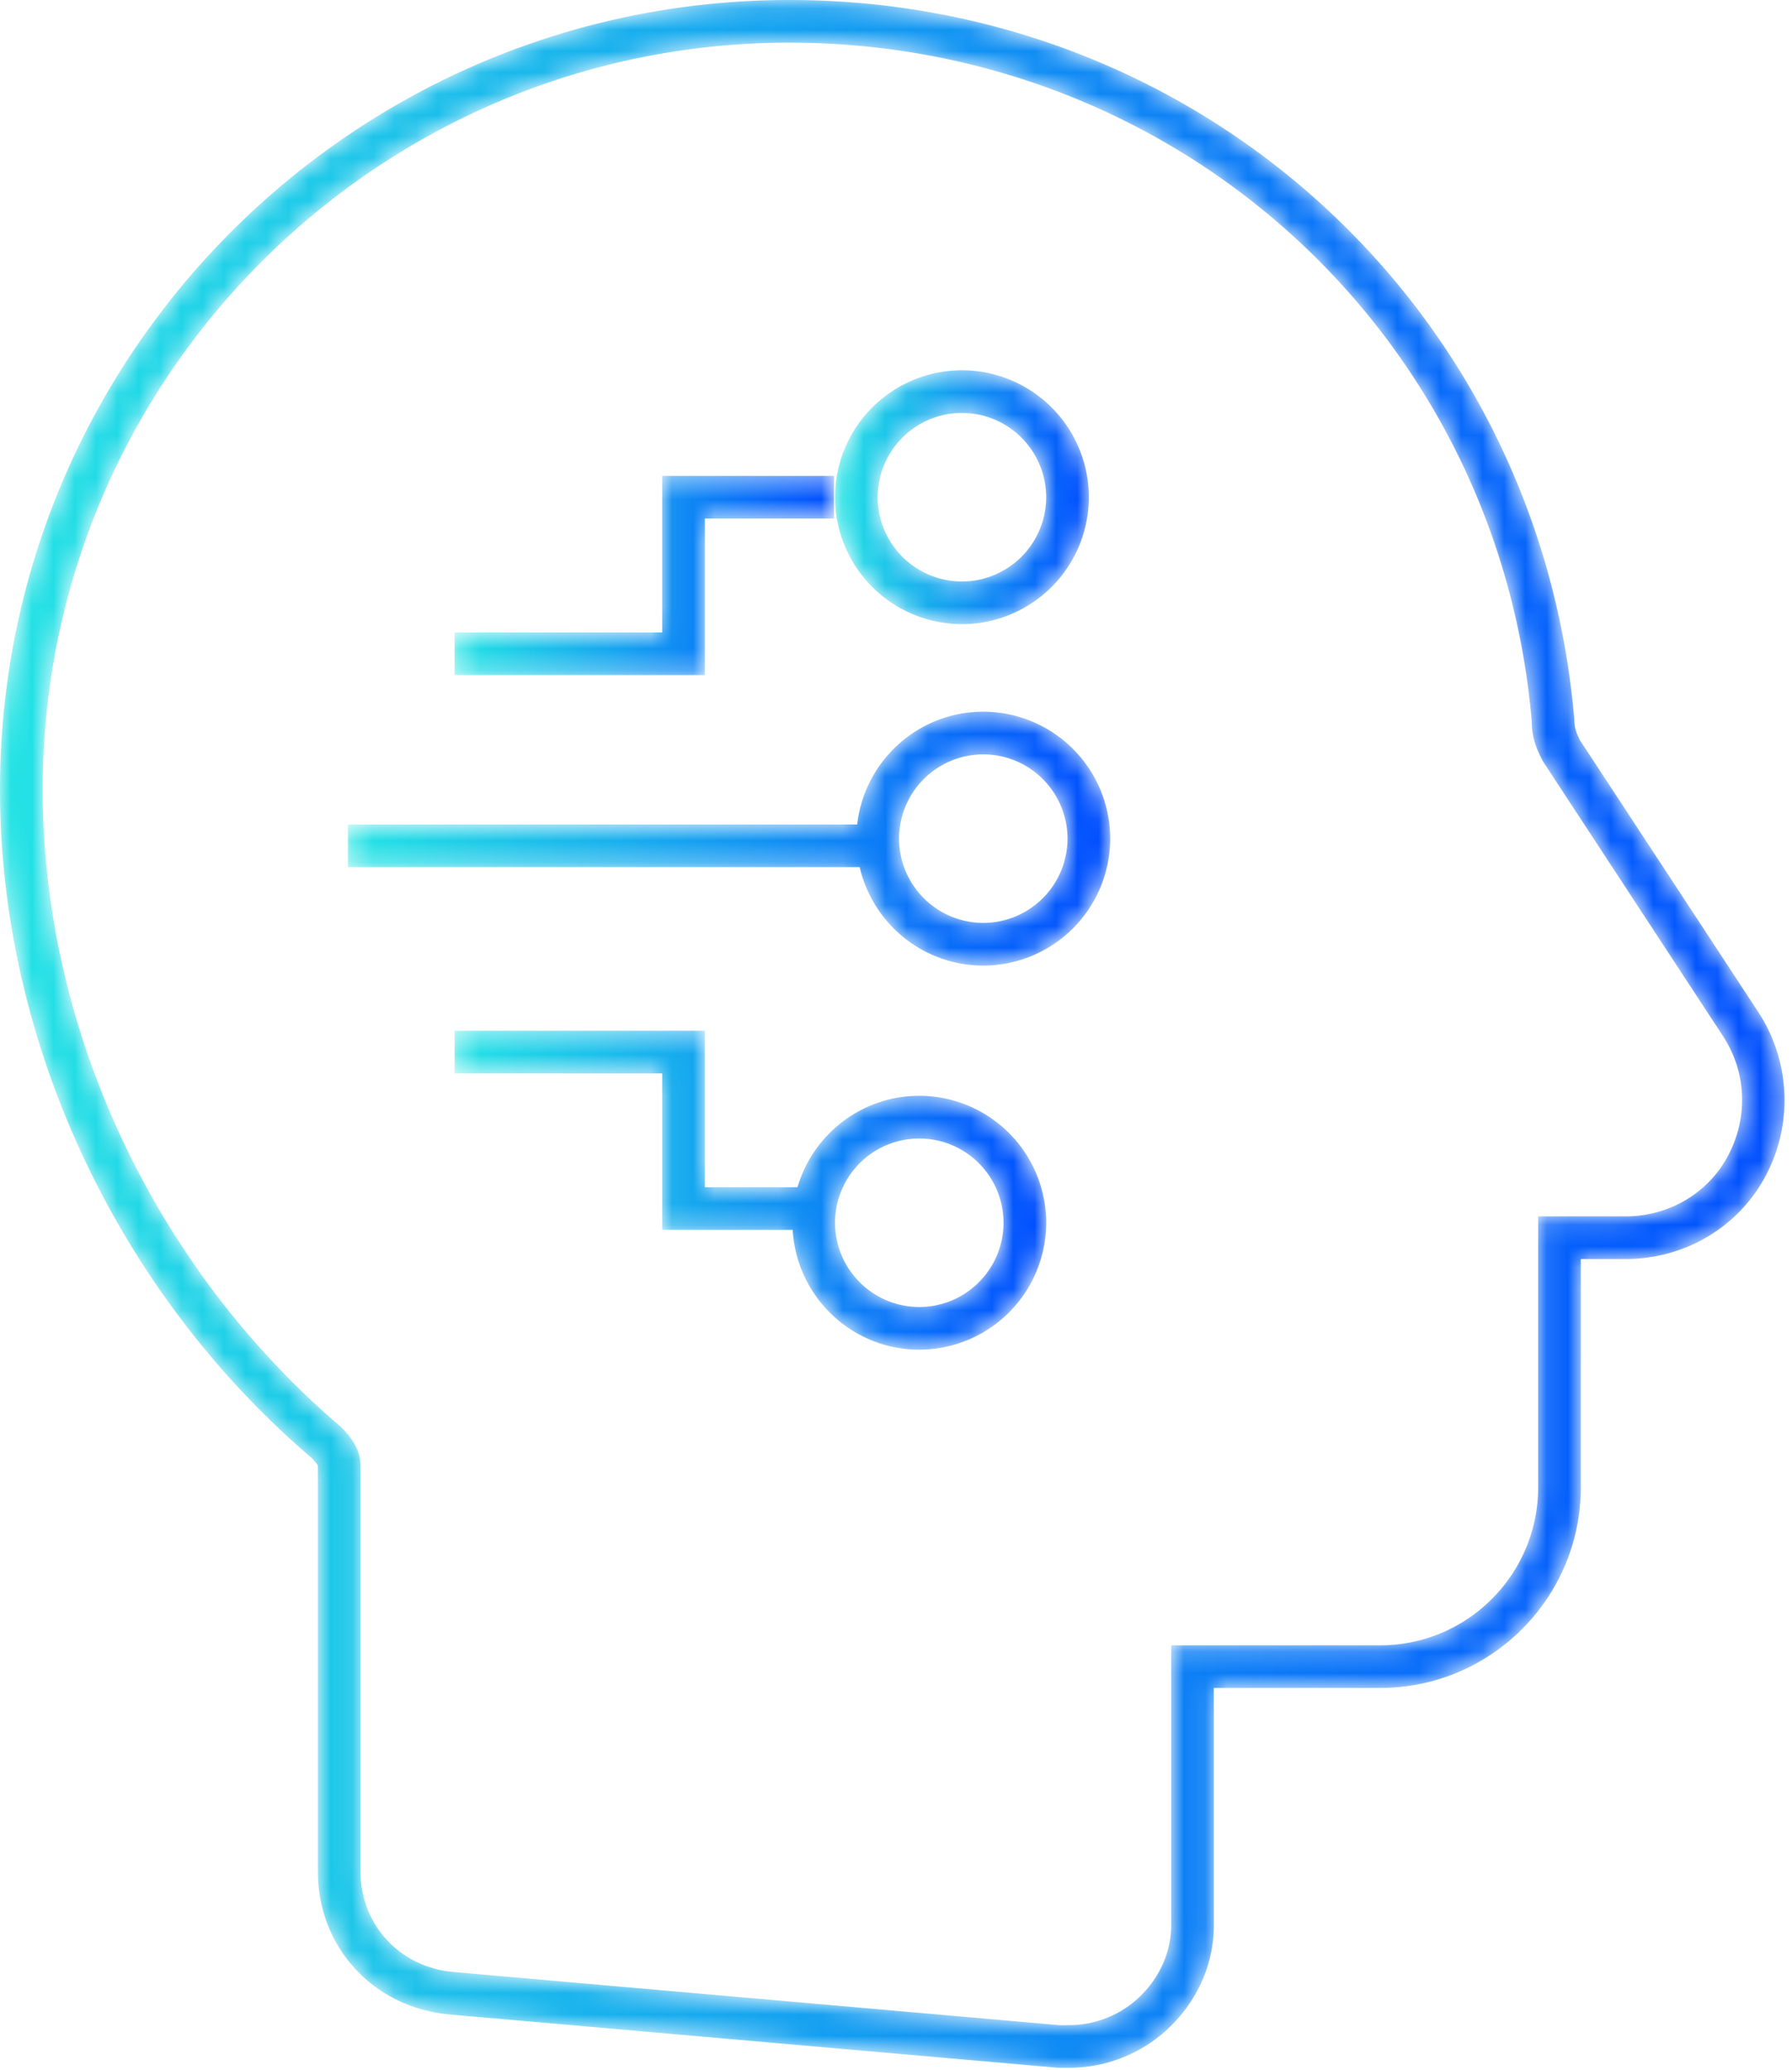 <svg xmlns="http://www.w3.org/2000/svg" xmlns:xlink="http://www.w3.org/1999/xlink" width="84" height="97" viewBox="0 0 84 97">
    <defs>
        <path id="a" d="M37 .1C16.598.1 0 16.698 0 37.1c0 11.803 5.477 23.527 14.594 31.308.191.192.296.326.306.391V87.8c0 3.526 2.565 6.342 6.112 6.696L49.6 97h.5c1.7 0 3.324-.625 4.576-1.763 1.434-1.315 2.224-3.068 2.224-4.938V79.2h7.8c5.183 0 9.4-4.217 9.4-9.4V59.1h2.099c2.791 0 5.315-1.508 6.587-3.936a7.55 7.55 0 0 0-.348-7.609l-8.37-12.754c-.162-.327-.268-.559-.272-.986C72.151 14.594 56.333.1 37 .1zM21.199 92.505c-2.491-.249-4.299-2.228-4.299-4.705V68.799c0-.915-.626-1.539-.951-1.859C7.214 59.481 2 48.325 2 37.1c0-19.299 15.701-35 35-35 18.285 0 33.248 13.707 34.8 31.8 0 .835.279 1.395.505 1.847l8.457 12.9c1.103 1.697 1.196 3.786.252 5.589-.926 1.766-2.771 2.864-4.815 2.864H72.1v12.7c0 4.081-3.319 7.4-7.4 7.4h-9.8v13.099c0 1.302-.56 2.532-1.573 3.461A4.787 4.787 0 0 1 50.1 95l-.413.004-28.488-2.499z"/>
        <linearGradient id="b" x1="0%" y1="50%" y2="50%">
            <stop offset="0%" stop-color="#23E4E4"/>
            <stop offset="100%" stop-color="#004DFF"/>
        </linearGradient>
        <path id="d" d="M10.039.4v7.336H.309v2H12.04V2.4h6.051v-2z"/>
        <linearGradient id="e" x1="0%" x2="99.996%" y1="49.996%" y2="49.996%">
            <stop offset="0%" stop-color="#23E4E4"/>
            <stop offset="100%" stop-color="#004DFF"/>
        </linearGradient>
        <path id="g" d="M.142 6.4a5.955 5.955 0 0 0 5.949 5.949A5.956 5.956 0 0 0 12.04 6.4 5.955 5.955 0 0 0 6.091.451 5.955 5.955 0 0 0 .142 6.4m2 0a3.953 3.953 0 0 1 3.949-3.949A3.953 3.953 0 0 1 10.039 6.4a3.953 3.953 0 0 1-3.948 3.949A3.953 3.953 0 0 1 2.142 6.4"/>
        <linearGradient id="h" x1="-.003%" x2="99.996%" y1="50.001%" y2="50.001%">
            <stop offset="0%" stop-color="#23E4E4"/>
            <stop offset="100%" stop-color="#004DFF"/>
        </linearGradient>
        <path id="j" d="M24.181 5.736H.309v2h23.989c.609 2.638 2.972 4.613 5.793 4.613a5.956 5.956 0 0 0 5.949-5.95A5.955 5.955 0 0 0 30.091.451c-3.056 0-5.577 2.316-5.91 5.285m1.962.663a3.952 3.952 0 0 1 3.948-3.948 3.952 3.952 0 0 1 3.948 3.948 3.953 3.953 0 0 1-3.948 3.949 3.953 3.953 0 0 1-3.948-3.949"/>
        <linearGradient id="k" x1="0%" x2="99.999%" y1="49.997%" y2="49.997%">
            <stop offset="0%" stop-color="#23E4E4"/>
            <stop offset="100%" stop-color="#004DFF"/>
        </linearGradient>
        <path id="m" d="M.309.4v2.001h9.73v7.335h6.12c.176 3.123 2.765 5.612 5.932 5.612a5.955 5.955 0 0 0 5.949-5.949 5.955 5.955 0 0 0-5.949-5.948c-2.703 0-4.986 1.813-5.708 4.284H12.04V.4H.309zm17.833 8.999a3.953 3.953 0 0 1 3.949-3.948 3.953 3.953 0 0 1 3.949 3.948 3.953 3.953 0 0 1-3.949 3.949 3.953 3.953 0 0 1-3.949-3.949z"/>
        <linearGradient id="n" x1="0%" y1="50.002%" y2="50.002%">
            <stop offset="0%" stop-color="#23E4E4"/>
            <stop offset="100%" stop-color="#004DFF"/>
        </linearGradient>
    </defs>
    <g fill="none" fill-rule="evenodd">
        <g transform="translate(0 -.1)">
            <mask id="c" fill="#fff">
                <use xlink:href="#a"/>
            </mask>
            <path fill="url(#b)" d="M37 .1C16.598.1 0 16.698 0 37.1c0 11.803 5.477 23.527 14.594 31.308.191.192.296.326.306.391V87.8c0 3.526 2.565 6.342 6.112 6.696L49.6 97h.5c1.7 0 3.324-.625 4.576-1.763 1.434-1.315 2.224-3.068 2.224-4.938V79.2h7.8c5.183 0 9.4-4.217 9.4-9.4V59.1h2.099c2.791 0 5.315-1.508 6.587-3.936a7.55 7.55 0 0 0-.348-7.609l-8.37-12.754c-.162-.327-.268-.559-.272-.986C72.151 14.594 56.333.1 37 .1zM21.199 92.505c-2.491-.249-4.299-2.228-4.299-4.705V68.799c0-.915-.626-1.539-.951-1.859C7.214 59.481 2 48.325 2 37.1c0-19.299 15.701-35 35-35 18.285 0 33.248 13.707 34.8 31.8 0 .835.279 1.395.505 1.847l8.457 12.9c1.103 1.697 1.196 3.786.252 5.589-.926 1.766-2.771 2.864-4.815 2.864H72.1v12.7c0 4.081-3.319 7.4-7.4 7.4h-9.8v13.099c0 1.302-.56 2.532-1.573 3.461A4.787 4.787 0 0 1 50.1 95l-.413.004-28.488-2.499z" mask="url(#c)"/>
        </g>
        <g transform="translate(21 21.9)">
            <mask id="f" fill="#fff">
                <use xlink:href="#d"/>
            </mask>
            <path fill="url(#e)" d="M10.039.4v7.336H.309v2H12.04V2.4h6.051v-2z" mask="url(#f)"/>
        </g>
        <g transform="translate(39 16.9)">
            <mask id="i" fill="#fff">
                <use xlink:href="#g"/>
            </mask>
            <path fill="url(#h)" d="M.142 6.4a5.955 5.955 0 0 0 5.949 5.949A5.956 5.956 0 0 0 12.04 6.4 5.955 5.955 0 0 0 6.091.451 5.955 5.955 0 0 0 .142 6.4m2 0a3.953 3.953 0 0 1 3.949-3.949A3.953 3.953 0 0 1 10.039 6.4a3.953 3.953 0 0 1-3.948 3.949A3.953 3.953 0 0 1 2.142 6.4" mask="url(#i)"/>
        </g>
        <g transform="translate(16 32.9)">
            <mask id="l" fill="#fff">
                <use xlink:href="#j"/>
            </mask>
            <path fill="url(#k)" d="M24.181 5.736H.309v2h23.989c.609 2.638 2.972 4.613 5.793 4.613a5.956 5.956 0 0 0 5.949-5.95A5.955 5.955 0 0 0 30.091.451c-3.056 0-5.577 2.316-5.91 5.285m1.962.663a3.952 3.952 0 0 1 3.948-3.948 3.952 3.952 0 0 1 3.948 3.948 3.953 3.953 0 0 1-3.948 3.949 3.953 3.953 0 0 1-3.948-3.949" mask="url(#l)"/>
        </g>
        <g transform="translate(21 47.9)">
            <mask id="o" fill="#fff">
                <use xlink:href="#m"/>
            </mask>
            <path fill="url(#n)" d="M.309.4v2.001h9.73v7.335h6.12c.176 3.123 2.765 5.612 5.932 5.612a5.955 5.955 0 0 0 5.949-5.949 5.955 5.955 0 0 0-5.949-5.948c-2.703 0-4.986 1.813-5.708 4.284H12.04V.4H.309zm17.833 8.999a3.953 3.953 0 0 1 3.949-3.948 3.953 3.953 0 0 1 3.949 3.948 3.953 3.953 0 0 1-3.949 3.949 3.953 3.953 0 0 1-3.949-3.949z" mask="url(#o)"/>
        </g>
    </g>
</svg>

